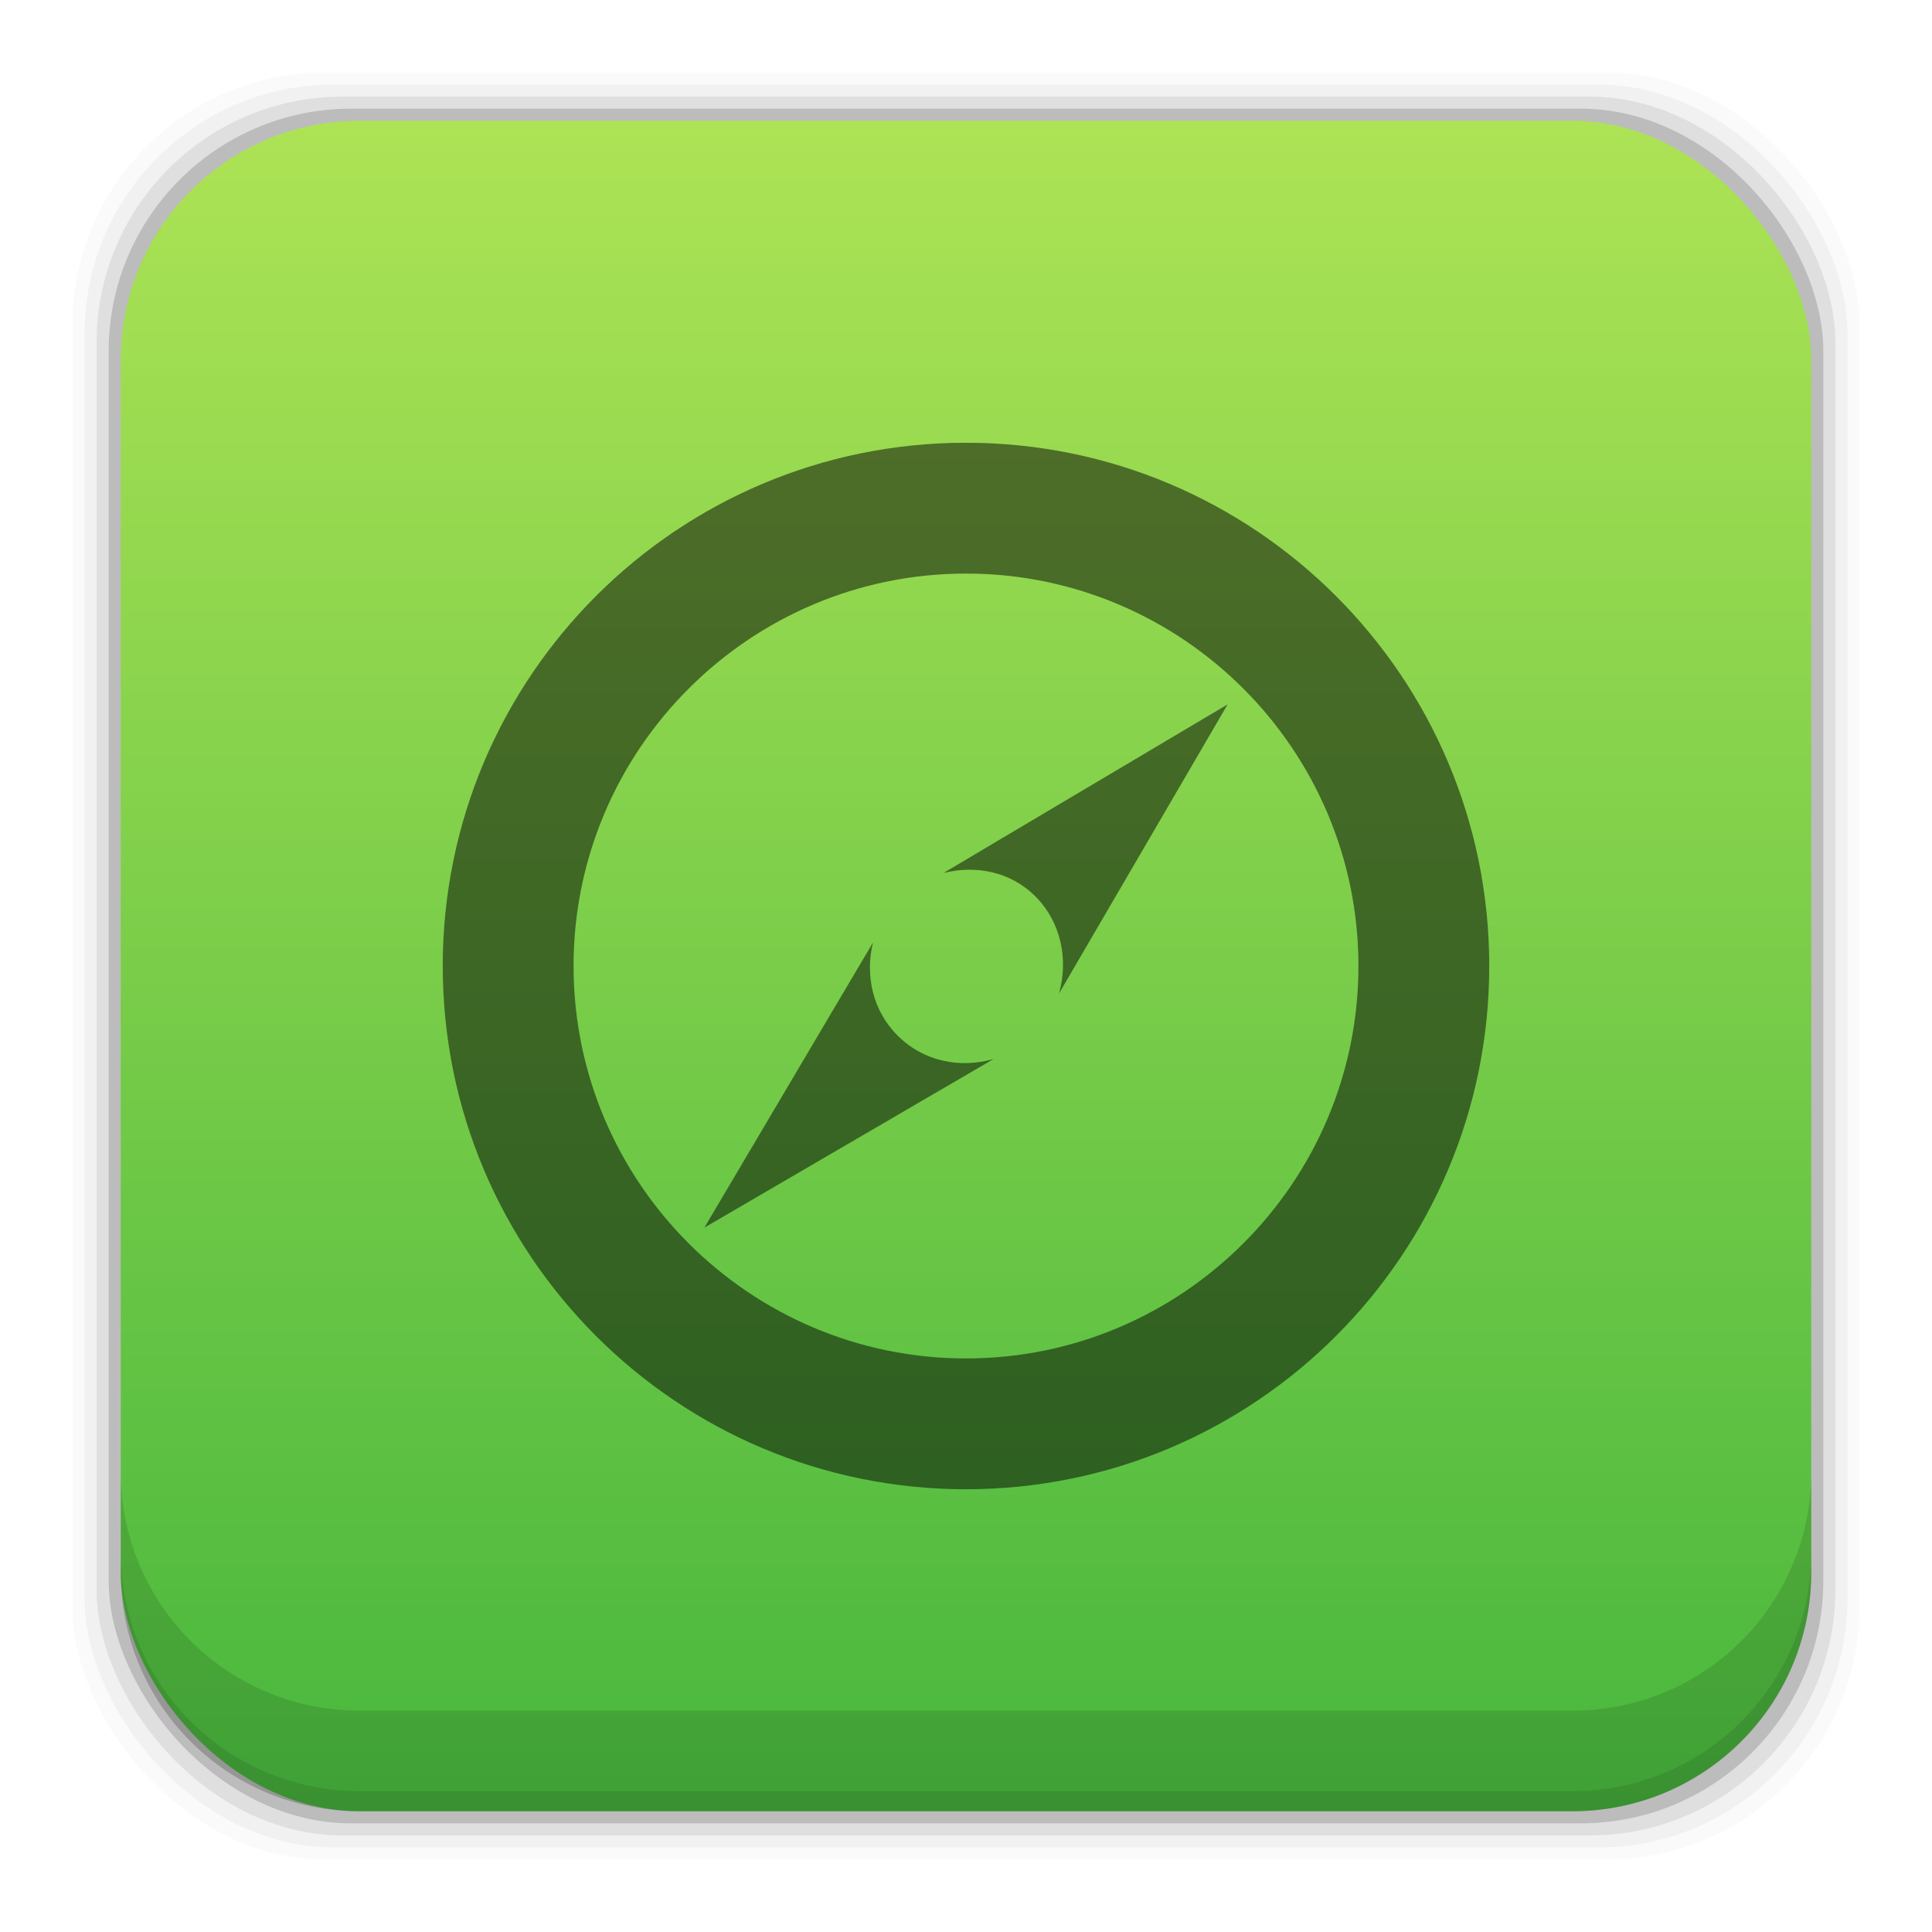 <?xml version="1.0" encoding="UTF-8" standalone="no"?>
<!-- Created with Inkscape (http://www.inkscape.org/) -->

<svg
   xmlns:dc="http://purl.org/dc/elements/1.1/"
   xmlns:cc="http://creativecommons.org/ns#"
   xmlns:rdf="http://www.w3.org/1999/02/22-rdf-syntax-ns#"
   xmlns:svg="http://www.w3.org/2000/svg"
   xmlns="http://www.w3.org/2000/svg"
   xmlns:xlink="http://www.w3.org/1999/xlink"
   xmlns:sodipodi="http://sodipodi.sourceforge.net/DTD/sodipodi-0.dtd"
   xmlns:inkscape="http://www.inkscape.org/namespaces/inkscape"
   width="48"
   height="48"
   id="svg4230"
   version="1.1"
   inkscape:version="0.48+devel r12392"
   sodipodi:docname="midori.svg">
  <defs
     id="defs4232"><linearGradient
   id="linearGradient4708"
   inkscape:collect="always">
  <stop
     id="stop4710"
     offset="0"
     style="stop-color:#47b73d;stop-opacity:1" />
  <stop
     id="stop4712"
     offset="1"
     style="stop-color:#ade355;stop-opacity:1" />
</linearGradient>
<linearGradient
   gradientTransform="translate(5.1855469e-7,1.0341914e-4)"
   inkscape:collect="always"
   xlink:href="#linearGradient4708"
   id="linearGradient4101"
   x1="29.11"
   y1="1049.385"
   x2="29.11"
   y2="1007.375"
   gradientUnits="userSpaceOnUse" />

	


		
		
	
			
			
		</defs>
  <sodipodi:namedview
     id="base"
     pagecolor="#ffffff"
     bordercolor="#666666"
     borderopacity="1.0"
     inkscape:pageopacity="0.0"
     inkscape:pageshadow="2"
     inkscape:zoom="6.3539612"
     inkscape:cx="5.42445"
     inkscape:cy="27.10203"
     inkscape:document-units="px"
     inkscape:current-layer="layer1"
     showgrid="false"
     inkscape:showpageshadow="false"
     borderlayer="true"
     inkscape:window-width="1366"
     inkscape:window-height="715"
     inkscape:window-x="0"
     inkscape:window-y="30"
     inkscape:window-maximized="1" />
  <g
     inkscape:label="Capa 1"
     inkscape:groupmode="layer"
     id="layer1"
     transform="translate(0,-1004.362)">
    <path
       style="fill:#000000"
       d=""
       id="path906"
       inkscape:connector-curvature="0" />
    <rect
       style="fill:#000000;fill-opacity:0.02;stroke:none"
       id="rect5263-0"
       width="44.4"
       height="44.4"
       x="1.8"
       y="1006.162"
       ry="6.279" />
    <rect
       ry="6.194"
       y="1006.462"
       x="2.1"
       height="43.8"
       width="43.8"
       id="rect5261-1"
       style="fill:#000000;fill-opacity:0.039;stroke:none" />
    <rect
       style="fill:#000000;fill-opacity:0.078;stroke:none"
       id="rect5259-9"
       width="43.2"
       height="43.2"
       x="2.4"
       y="1006.763"
       ry="6.109" />
    <rect
       ry="6.024"
       y="1007.062"
       x="2.7"
       height="42.6"
       width="42.6"
       id="rect5257-6"
       style="fill:#000000;fill-opacity:0.157;stroke:none" />
    <rect
       style="fill:url(#linearGradient4101);fill-opacity:1;stroke:none"
       id="rect5237-3"
       width="42"
       height="42"
       x="3"
       y="1007.362"
       ry="5.939" />
    <path
       inkscape:connector-curvature="0"
       style="fill:#000000;fill-opacity:0.118;stroke:none"
       d="m 3,1040.925 0,2.5 c 0,3.29 2.647,5.938 5.938,5.938 l 30.125,0 c 3.29,0 5.938,-2.647 5.938,-5.938 l 0,-2.5 c 0,3.29 -2.647,5.938 -5.938,5.938 l -30.125,0 C 5.647,1046.862 3,1044.215 3,1040.925 Z"
       id="rect5265-8" />
    <path
       inkscape:connector-curvature="0"
       style="fill:#000000;fill-opacity:0.098;stroke:none"
       d="m 3,1042.925 0,0.5 c 0,3.29 2.647,5.938 5.938,5.938 l 30.125,0 c 3.29,0 5.938,-2.647 5.938,-5.938 l 0,-0.5 c 0,3.29 -2.647,5.938 -5.938,5.938 l -30.125,0 C 5.647,1048.862 3,1046.215 3,1042.925 Z"
       id="path5252-0" />
    <path
       style="fill:#000000;fill-opacity:0.498"
       d="m 24,1015.362 c -7.179,0 -13,5.821 -13,13 0,7.179 5.821,13 13,13 7.179,0 13,-5.821 13,-13 C 37,1021.183 31.179,1015.362 24,1015.362 z m 0,3.25 c 5.376,0 9.75,4.374 9.75,9.75 0,5.376 -4.374,9.75 -9.75,9.75 -5.376,0 -9.75,-4.374 -9.75,-9.75 C 14.25,1022.986 18.624,1018.612 24,1018.612 z m 6.5,3.25 -7.059,4.189 c 0.799,-0.197 1.66,-0.042 2.285,0.584 0.648,0.649 0.819,1.589 0.584,2.412 L 30.5,1021.862 z m -8.811,5.916 -4.189,7.084 7.186,-4.189 c -0.825,0.238 -1.736,0.067 -2.387,-0.584 C 21.671,1029.462 21.493,1028.579 21.689,1027.778 Z"
       id="path7251"
       inkscape:connector-curvature="0" />
  </g>
</svg>
